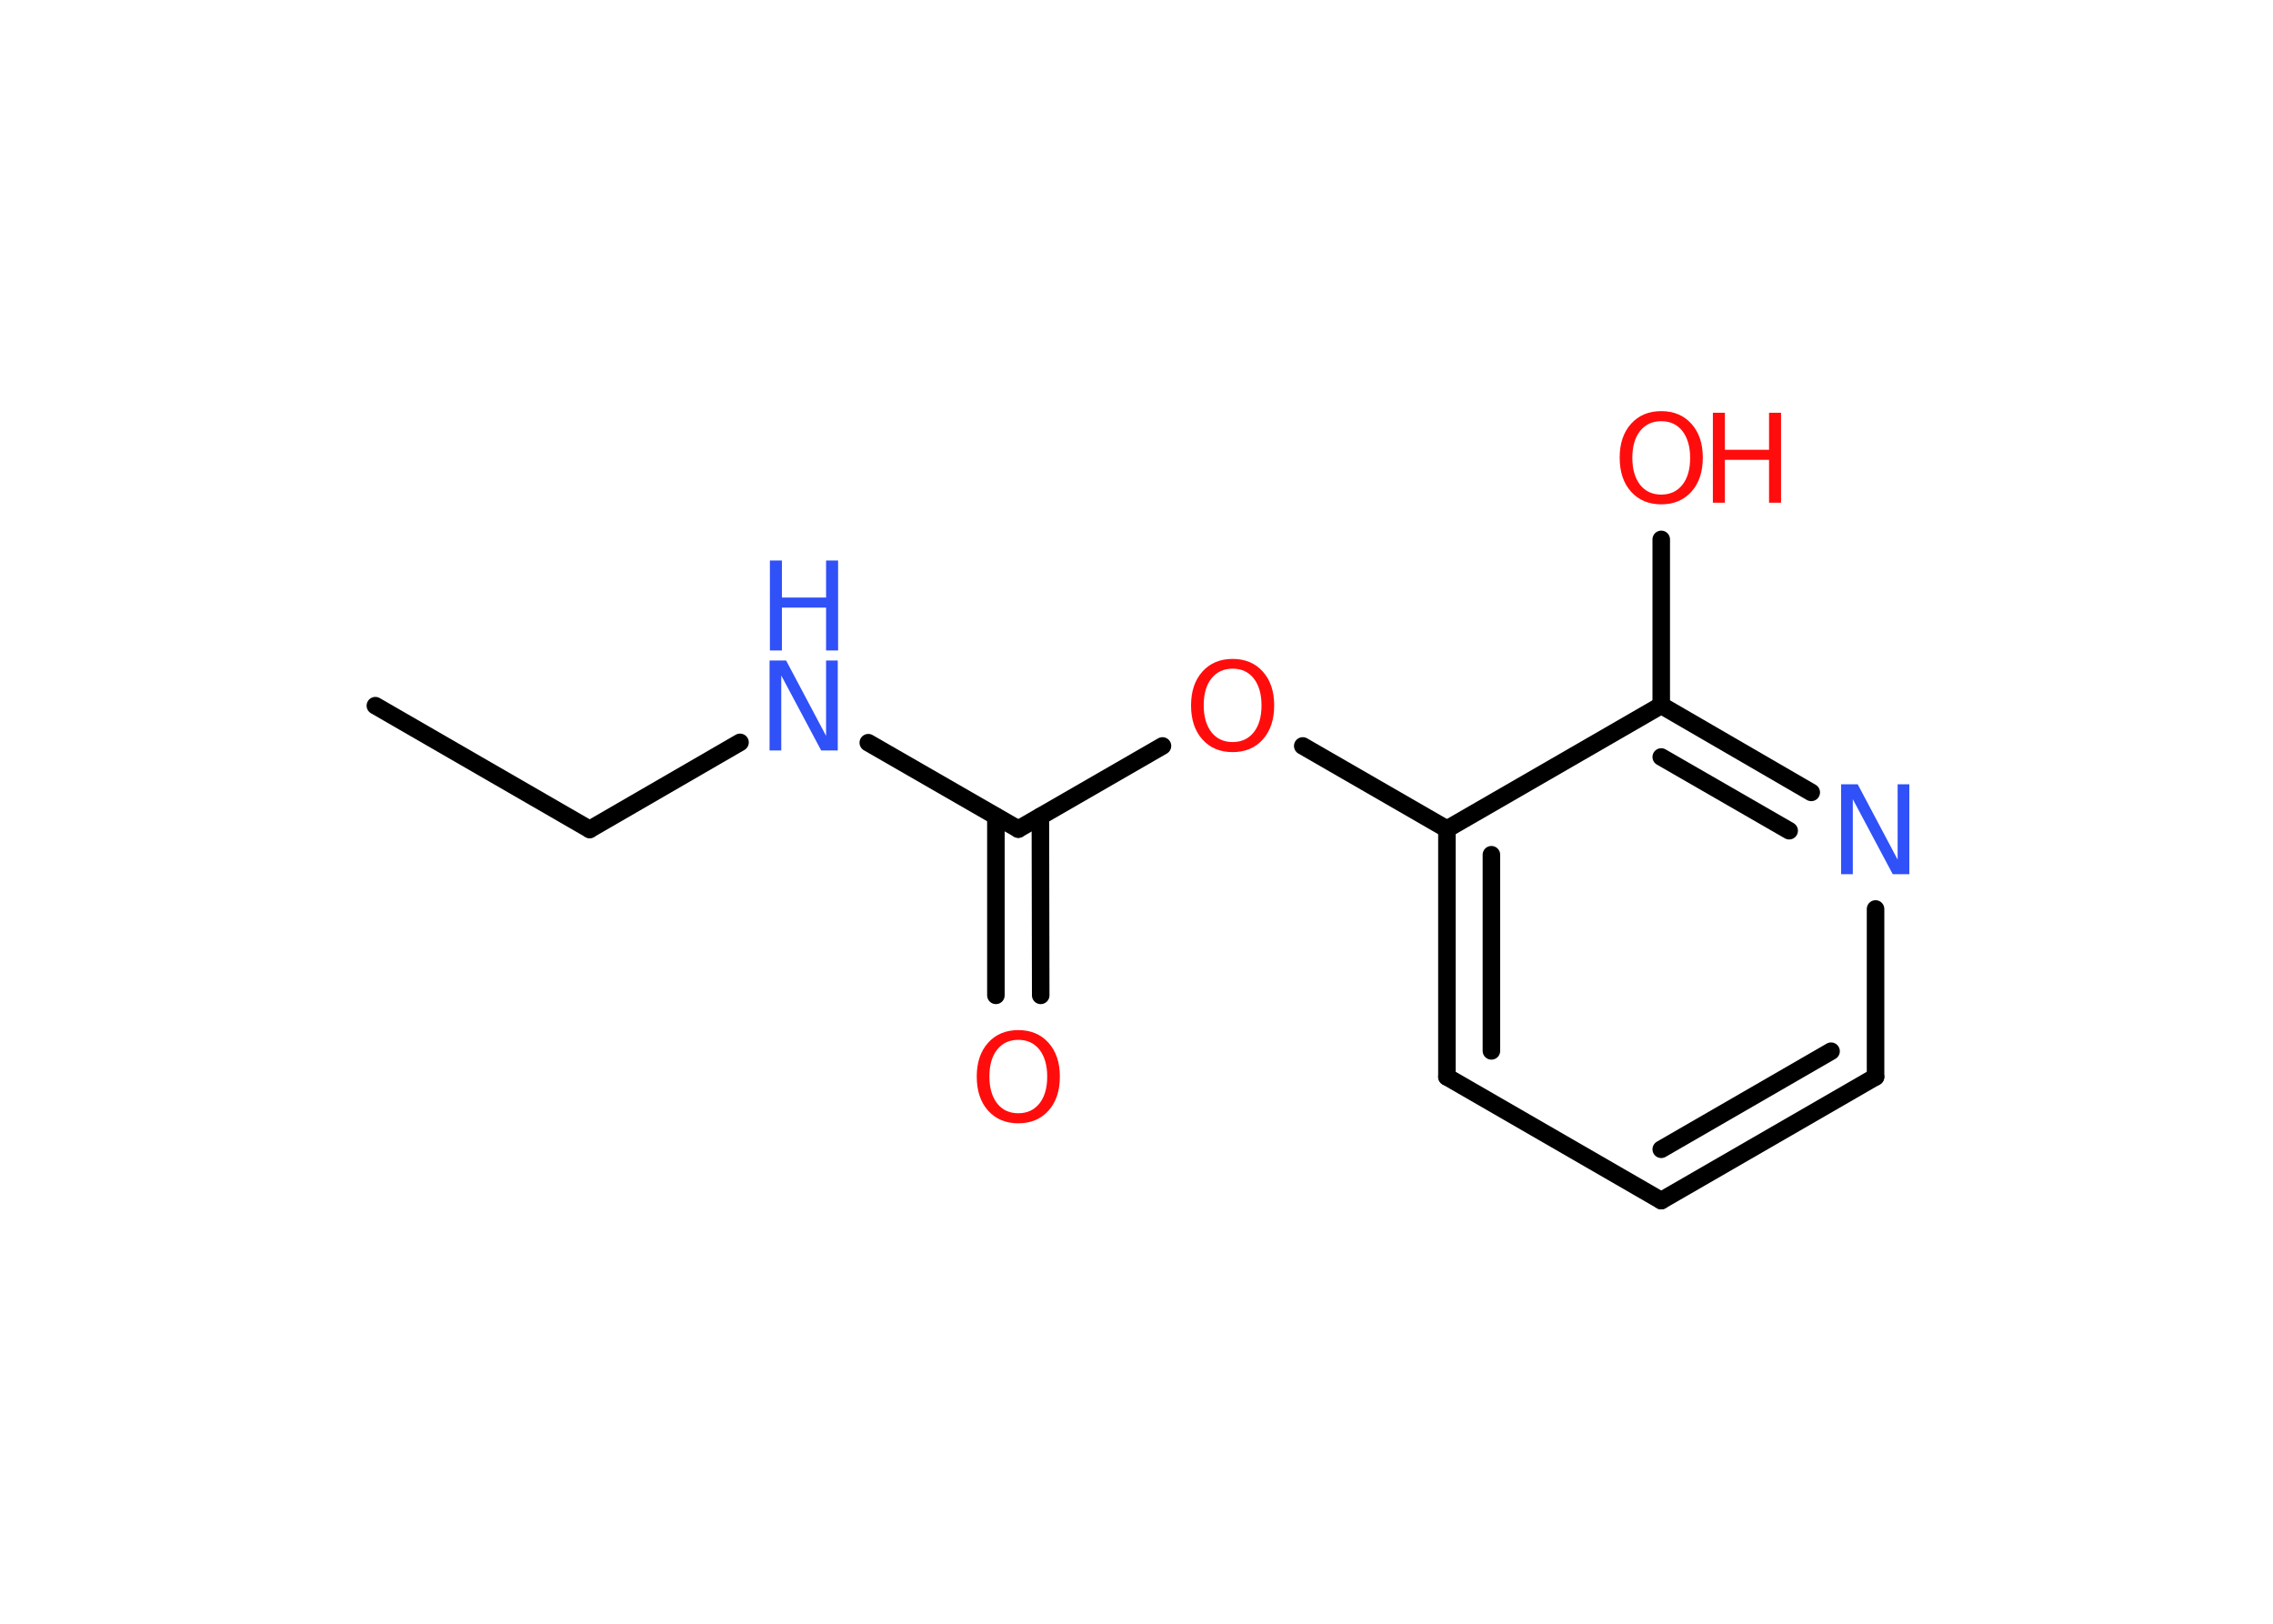 <?xml version='1.0' encoding='UTF-8'?>
<!DOCTYPE svg PUBLIC "-//W3C//DTD SVG 1.1//EN" "http://www.w3.org/Graphics/SVG/1.1/DTD/svg11.dtd">
<svg version='1.2' xmlns='http://www.w3.org/2000/svg' xmlns:xlink='http://www.w3.org/1999/xlink' width='70.0mm' height='50.0mm' viewBox='0 0 70.0 50.0'>
  <desc>Generated by the Chemistry Development Kit (http://github.com/cdk)</desc>
  <g stroke-linecap='round' stroke-linejoin='round' stroke='#000000' stroke-width='.54' fill='#FF0D0D'>
    <rect x='.0' y='.0' width='70.0' height='50.0' fill='#FFFFFF' stroke='none'/>
    <g id='mol1' class='mol'>
      <line id='mol1bnd1' class='bond' x1='11.56' y1='21.73' x2='18.16' y2='25.54'/>
      <line id='mol1bnd2' class='bond' x1='18.16' y1='25.54' x2='22.79' y2='22.86'/>
      <line id='mol1bnd3' class='bond' x1='26.74' y1='22.87' x2='31.36' y2='25.53'/>
      <g id='mol1bnd4' class='bond'>
        <line x1='32.04' y1='25.14' x2='32.05' y2='30.65'/>
        <line x1='30.67' y1='25.14' x2='30.67' y2='30.65'/>
      </g>
      <line id='mol1bnd5' class='bond' x1='31.36' y1='25.53' x2='35.8' y2='22.97'/>
      <line id='mol1bnd6' class='bond' x1='40.12' y1='22.97' x2='44.56' y2='25.53'/>
      <g id='mol1bnd7' class='bond'>
        <line x1='44.56' y1='25.53' x2='44.56' y2='33.16'/>
        <line x1='45.93' y1='26.32' x2='45.93' y2='32.36'/>
      </g>
      <line id='mol1bnd8' class='bond' x1='44.56' y1='33.16' x2='51.16' y2='36.97'/>
      <g id='mol1bnd9' class='bond'>
        <line x1='51.16' y1='36.97' x2='57.76' y2='33.16'/>
        <line x1='51.16' y1='35.39' x2='56.39' y2='32.37'/>
      </g>
      <line id='mol1bnd10' class='bond' x1='57.76' y1='33.16' x2='57.76' y2='27.99'/>
      <g id='mol1bnd11' class='bond'>
        <line x1='55.78' y1='24.4' x2='51.16' y2='21.72'/>
        <line x1='55.1' y1='25.58' x2='51.16' y2='23.31'/>
      </g>
      <line id='mol1bnd12' class='bond' x1='44.56' y1='25.53' x2='51.16' y2='21.72'/>
      <line id='mol1bnd13' class='bond' x1='51.16' y1='21.72' x2='51.16' y2='16.61'/>
      <g id='mol1atm3' class='atom'>
        <path d='M23.71 20.34h.5l1.23 2.32v-2.32h.36v2.77h-.51l-1.23 -2.31v2.31h-.36v-2.77z' stroke='none' fill='#3050F8'/>
        <path d='M23.71 17.26h.37v1.14h1.36v-1.14h.37v2.77h-.37v-1.32h-1.36v1.32h-.37v-2.77z' stroke='none' fill='#3050F8'/>
      </g>
      <path id='mol1atm5' class='atom' d='M31.36 32.02q-.41 .0 -.65 .3q-.24 .3 -.24 .83q.0 .52 .24 .83q.24 .3 .65 .3q.41 .0 .65 -.3q.24 -.3 .24 -.83q.0 -.52 -.24 -.83q-.24 -.3 -.65 -.3zM31.36 31.72q.58 .0 .93 .39q.35 .39 .35 1.04q.0 .66 -.35 1.05q-.35 .39 -.93 .39q-.58 .0 -.93 -.39q-.35 -.39 -.35 -1.05q.0 -.65 .35 -1.04q.35 -.39 .93 -.39z' stroke='none'/>
      <path id='mol1atm6' class='atom' d='M37.96 20.59q-.41 .0 -.65 .3q-.24 .3 -.24 .83q.0 .52 .24 .83q.24 .3 .65 .3q.41 .0 .65 -.3q.24 -.3 .24 -.83q.0 -.52 -.24 -.83q-.24 -.3 -.65 -.3zM37.96 20.29q.58 .0 .93 .39q.35 .39 .35 1.04q.0 .66 -.35 1.05q-.35 .39 -.93 .39q-.58 .0 -.93 -.39q-.35 -.39 -.35 -1.05q.0 -.65 .35 -1.04q.35 -.39 .93 -.39z' stroke='none'/>
      <path id='mol1atm11' class='atom' d='M56.71 24.15h.5l1.23 2.32v-2.32h.36v2.77h-.51l-1.23 -2.31v2.31h-.36v-2.77z' stroke='none' fill='#3050F8'/>
      <g id='mol1atm13' class='atom'>
        <path d='M51.16 12.97q-.41 .0 -.65 .3q-.24 .3 -.24 .83q.0 .52 .24 .83q.24 .3 .65 .3q.41 .0 .65 -.3q.24 -.3 .24 -.83q.0 -.52 -.24 -.83q-.24 -.3 -.65 -.3zM51.16 12.66q.58 .0 .93 .39q.35 .39 .35 1.04q.0 .66 -.35 1.05q-.35 .39 -.93 .39q-.58 .0 -.93 -.39q-.35 -.39 -.35 -1.05q.0 -.65 .35 -1.04q.35 -.39 .93 -.39z' stroke='none'/>
        <path d='M52.75 12.71h.37v1.14h1.36v-1.14h.37v2.77h-.37v-1.32h-1.36v1.32h-.37v-2.77z' stroke='none'/>
      </g>
    </g>
  </g>
</svg>
